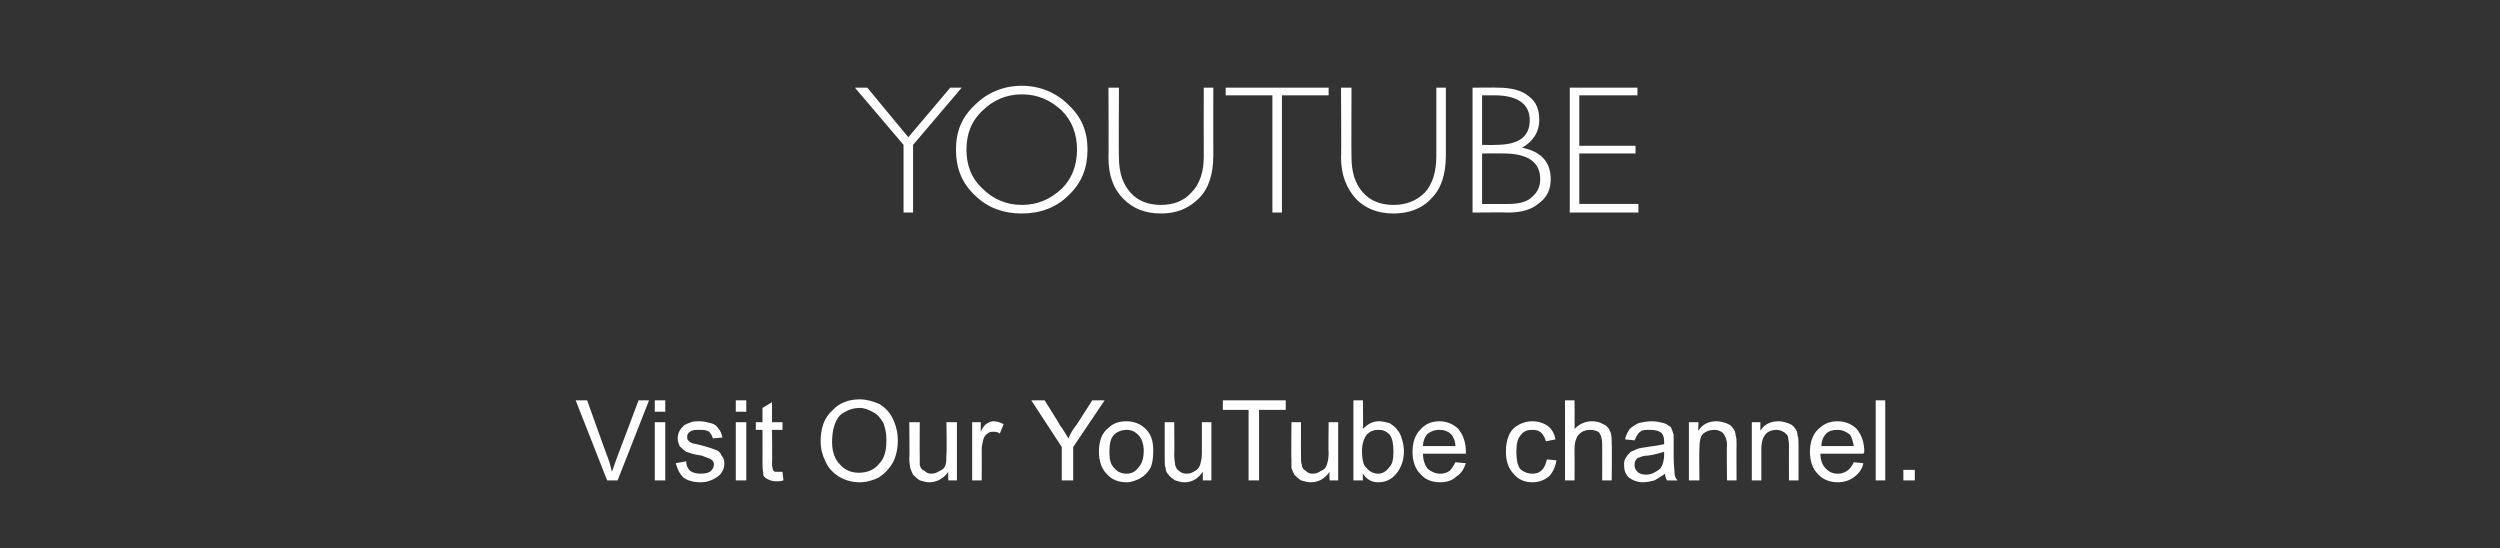 <?xml version="1.0" standalone="no"?><!DOCTYPE svg PUBLIC "-//W3C//DTD SVG 1.1//EN" "http://www.w3.org/Graphics/SVG/1.1/DTD/svg11.dtd"><svg xmlns="http://www.w3.org/2000/svg" version="1.1" width="262.3px" height="57.5px" viewBox="0 -9 262.3 57.5" style="top:-9px"><rect x="0" y="-9" width="262.3" height="57.5" fill="#333333" stroke="none"/>  <desc>YouTube Visit Our YouTube channel.</desc>  <defs/>  <g id="Polygon69353">    <path d="M 63.7 41.4 L 60.4 33 L 61.6 33 C 61.6 33 63.79 39.13 63.8 39.1 C 64 39.6 64.1 40.1 64.2 40.5 C 64.4 40 64.5 39.6 64.7 39.1 C 64.69 39.13 67 33 67 33 L 68.1 33 L 64.8 41.4 L 63.7 41.4 Z M 68.7 34.2 L 68.7 33 L 69.8 33 L 69.8 34.2 L 68.7 34.2 Z M 68.7 41.4 L 68.7 35.3 L 69.8 35.3 L 69.8 41.4 L 68.7 41.4 Z M 70.9 39.6 C 70.9 39.6 72 39.4 72 39.4 C 72 39.9 72.2 40.2 72.4 40.4 C 72.7 40.6 73.1 40.7 73.5 40.7 C 74 40.7 74.4 40.6 74.6 40.4 C 74.8 40.2 74.9 40 74.9 39.7 C 74.9 39.5 74.8 39.3 74.6 39.2 C 74.5 39.1 74.1 39 73.6 38.8 C 72.8 38.7 72.3 38.5 72 38.4 C 71.7 38.2 71.5 38 71.3 37.8 C 71.2 37.5 71.1 37.3 71.1 37 C 71.1 36.7 71.2 36.4 71.3 36.2 C 71.4 36 71.6 35.8 71.8 35.6 C 72 35.5 72.2 35.4 72.5 35.3 C 72.7 35.2 73 35.2 73.4 35.2 C 73.8 35.2 74.2 35.3 74.6 35.4 C 75 35.5 75.2 35.7 75.4 36 C 75.6 36.2 75.7 36.5 75.8 36.9 C 75.8 36.9 74.8 37 74.8 37 C 74.7 36.7 74.6 36.5 74.4 36.3 C 74.1 36.1 73.8 36.1 73.4 36.1 C 73 36.1 72.6 36.1 72.4 36.3 C 72.2 36.4 72.1 36.6 72.1 36.8 C 72.1 37 72.1 37.1 72.2 37.2 C 72.3 37.3 72.4 37.4 72.6 37.5 C 72.7 37.5 73 37.6 73.5 37.7 C 74.3 37.9 74.8 38.1 75.1 38.2 C 75.4 38.3 75.6 38.5 75.7 38.8 C 75.9 39 76 39.3 76 39.6 C 76 40 75.9 40.3 75.7 40.6 C 75.5 40.9 75.2 41.1 74.8 41.3 C 74.4 41.5 74 41.6 73.5 41.6 C 72.7 41.6 72.1 41.4 71.7 41.1 C 71.3 40.7 71.1 40.3 70.9 39.6 Z M 77.2 34.2 L 77.2 33 L 78.3 33 L 78.3 34.2 L 77.2 34.2 Z M 77.2 41.4 L 77.2 35.3 L 78.3 35.3 L 78.3 41.4 L 77.2 41.4 Z M 81.6 40.5 C 81.7 40.5 81.9 40.5 82.1 40.5 C 82.1 40.5 82.2 41.4 82.2 41.4 C 81.9 41.5 81.7 41.5 81.4 41.5 C 81.1 41.5 80.8 41.4 80.6 41.3 C 80.4 41.2 80.2 41.1 80.1 40.9 C 80.1 40.7 80 40.3 80 39.6 C 80.01 39.64 80 36.1 80 36.1 L 79.3 36.1 L 79.3 35.3 L 80 35.3 L 80 33.8 L 81 33.2 L 81 35.3 L 82.1 35.3 L 82.1 36.1 L 81 36.1 C 81 36.1 81.04 39.7 81 39.7 C 81 40 81.1 40.2 81.1 40.3 C 81.1 40.4 81.2 40.4 81.3 40.5 C 81.4 40.5 81.5 40.5 81.6 40.5 C 81.6 40.5 81.6 40.5 81.6 40.5 Z M 86.1 37.3 C 86.1 35.9 86.5 34.8 87.3 34.1 C 88 33.3 89 32.9 90.2 32.9 C 90.9 32.9 91.6 33.1 92.3 33.4 C 92.9 33.8 93.4 34.3 93.7 35 C 94 35.6 94.2 36.4 94.2 37.2 C 94.2 38.1 94 38.9 93.7 39.5 C 93.3 40.2 92.8 40.7 92.2 41.1 C 91.6 41.4 90.9 41.6 90.2 41.6 C 89.4 41.6 88.7 41.4 88 41 C 87.4 40.6 86.9 40.1 86.6 39.4 C 86.3 38.8 86.1 38.1 86.1 37.3 Z M 87.3 37.4 C 87.3 38.4 87.6 39.2 88.1 39.7 C 88.6 40.3 89.3 40.6 90.1 40.6 C 91 40.6 91.7 40.3 92.2 39.7 C 92.8 39.1 93 38.3 93 37.2 C 93 36.5 92.9 36 92.7 35.4 C 92.4 34.9 92.1 34.5 91.7 34.3 C 91.2 34 90.7 33.8 90.2 33.8 C 89.4 33.8 88.7 34.1 88.1 34.6 C 87.6 35.2 87.3 36.1 87.3 37.4 Z M 99.5 41.4 C 99.5 41.4 99.46 40.53 99.5 40.5 C 99 41.2 98.3 41.6 97.5 41.6 C 97.2 41.6 96.8 41.5 96.5 41.4 C 96.2 41.2 96 41 95.8 40.8 C 95.7 40.6 95.6 40.4 95.5 40.1 C 95.5 39.9 95.4 39.6 95.4 39.1 C 95.45 39.11 95.4 35.3 95.4 35.3 L 96.5 35.3 C 96.5 35.3 96.48 38.72 96.5 38.7 C 96.5 39.3 96.5 39.6 96.5 39.8 C 96.6 40.1 96.7 40.3 97 40.4 C 97.2 40.6 97.4 40.7 97.7 40.7 C 98 40.7 98.3 40.6 98.6 40.4 C 98.9 40.3 99.1 40.1 99.2 39.8 C 99.3 39.5 99.3 39.1 99.3 38.6 C 99.35 38.6 99.3 35.3 99.3 35.3 L 100.4 35.3 L 100.4 41.4 L 99.5 41.4 Z M 102 41.4 L 102 35.3 L 102.9 35.3 C 102.9 35.3 102.91 36.26 102.9 36.3 C 103.1 35.8 103.4 35.5 103.6 35.4 C 103.8 35.3 104 35.2 104.2 35.2 C 104.6 35.2 104.9 35.3 105.3 35.5 C 105.3 35.5 104.9 36.5 104.9 36.5 C 104.7 36.3 104.4 36.3 104.2 36.3 C 104 36.3 103.8 36.3 103.6 36.5 C 103.4 36.6 103.3 36.8 103.2 37 C 103.1 37.4 103 37.8 103 38.2 C 103.02 38.24 103 41.4 103 41.4 L 102 41.4 Z M 111.4 41.4 L 111.4 37.9 L 108.2 33 L 109.6 33 C 109.6 33 111.22 35.56 111.2 35.6 C 111.5 36 111.8 36.5 112.1 37 C 112.3 36.5 112.6 36 113 35.5 C 112.99 35.5 114.6 33 114.6 33 L 115.9 33 L 112.6 37.9 L 112.6 41.4 L 111.4 41.4 Z M 115.3 38.4 C 115.3 37.3 115.6 36.4 116.3 35.9 C 116.8 35.4 117.4 35.2 118.2 35.2 C 119 35.2 119.7 35.5 120.2 36 C 120.8 36.6 121 37.3 121 38.3 C 121 39.1 120.9 39.7 120.7 40.1 C 120.4 40.6 120.1 40.9 119.6 41.2 C 119.2 41.4 118.7 41.6 118.2 41.6 C 117.3 41.6 116.6 41.3 116.1 40.7 C 115.6 40.2 115.3 39.4 115.3 38.4 Z M 116.4 38.4 C 116.4 39.2 116.5 39.7 116.9 40.1 C 117.2 40.5 117.7 40.7 118.2 40.7 C 118.7 40.7 119.1 40.5 119.4 40.1 C 119.8 39.7 120 39.1 120 38.3 C 120 37.6 119.8 37 119.4 36.6 C 119.1 36.3 118.7 36.1 118.2 36.1 C 117.7 36.1 117.2 36.3 116.9 36.6 C 116.5 37 116.4 37.6 116.4 38.4 Z M 126.2 41.4 C 126.2 41.4 126.21 40.53 126.2 40.5 C 125.7 41.2 125.1 41.6 124.3 41.6 C 123.9 41.6 123.6 41.5 123.3 41.4 C 123 41.2 122.7 41 122.6 40.8 C 122.4 40.6 122.3 40.4 122.3 40.1 C 122.2 39.9 122.2 39.6 122.2 39.1 C 122.2 39.11 122.2 35.3 122.2 35.3 L 123.2 35.3 C 123.2 35.3 123.23 38.72 123.2 38.7 C 123.2 39.3 123.3 39.6 123.3 39.8 C 123.4 40.1 123.5 40.3 123.7 40.4 C 123.9 40.6 124.2 40.7 124.5 40.7 C 124.8 40.7 125.1 40.6 125.4 40.4 C 125.6 40.3 125.8 40.1 125.9 39.8 C 126 39.5 126.1 39.1 126.1 38.6 C 126.1 38.6 126.1 35.3 126.1 35.3 L 127.1 35.3 L 127.1 41.4 L 126.2 41.4 Z M 131 41.4 L 131 34 L 128.3 34 L 128.3 33 L 134.9 33 L 134.9 34 L 132.1 34 L 132.1 41.4 L 131 41.4 Z M 139.5 41.4 C 139.5 41.4 139.47 40.53 139.5 40.5 C 139 41.2 138.4 41.6 137.5 41.6 C 137.2 41.6 136.8 41.5 136.5 41.4 C 136.2 41.2 136 41 135.8 40.8 C 135.7 40.6 135.6 40.4 135.5 40.1 C 135.5 39.9 135.5 39.6 135.5 39.1 C 135.46 39.11 135.5 35.3 135.5 35.3 L 136.5 35.3 C 136.5 35.3 136.49 38.72 136.5 38.7 C 136.5 39.3 136.5 39.6 136.6 39.8 C 136.6 40.1 136.8 40.3 137 40.4 C 137.2 40.6 137.4 40.7 137.7 40.7 C 138.1 40.7 138.3 40.6 138.6 40.4 C 138.9 40.3 139.1 40.1 139.2 39.8 C 139.3 39.5 139.4 39.1 139.4 38.6 C 139.36 38.6 139.4 35.3 139.4 35.3 L 140.4 35.3 L 140.4 41.4 L 139.5 41.4 Z M 143 41.4 L 142 41.4 L 142 33 L 143 33 C 143 33 143.03 36.02 143 36 C 143.5 35.5 144 35.2 144.7 35.2 C 145.1 35.2 145.4 35.3 145.8 35.4 C 146.1 35.6 146.4 35.8 146.6 36.1 C 146.8 36.3 147 36.7 147.1 37.1 C 147.2 37.4 147.3 37.9 147.3 38.3 C 147.3 39.3 147 40.1 146.5 40.7 C 146 41.3 145.4 41.6 144.6 41.6 C 143.9 41.6 143.4 41.3 143 40.7 C 142.96 40.66 143 41.4 143 41.4 Z M 142.9 38.3 C 142.9 39.1 143 39.6 143.2 39.9 C 143.6 40.4 144 40.7 144.6 40.7 C 145 40.7 145.4 40.5 145.7 40.1 C 146.1 39.7 146.2 39.2 146.2 38.4 C 146.2 37.6 146.1 37 145.8 36.6 C 145.4 36.2 145.1 36.1 144.6 36.1 C 144.2 36.1 143.8 36.2 143.4 36.6 C 143.1 37 142.9 37.6 142.9 38.3 Z M 152.7 39.5 C 152.7 39.5 153.8 39.6 153.8 39.6 C 153.6 40.2 153.3 40.7 152.8 41 C 152.4 41.4 151.8 41.6 151.1 41.6 C 150.2 41.6 149.5 41.3 149 40.7 C 148.5 40.2 148.2 39.4 148.2 38.4 C 148.2 37.4 148.5 36.6 149 36.1 C 149.5 35.5 150.2 35.2 151 35.2 C 151.8 35.2 152.5 35.5 153 36 C 153.5 36.6 153.8 37.4 153.8 38.4 C 153.8 38.4 153.8 38.5 153.8 38.6 C 153.8 38.6 149.3 38.6 149.3 38.6 C 149.3 39.3 149.5 39.8 149.8 40.2 C 150.2 40.5 150.6 40.7 151.1 40.7 C 151.5 40.7 151.8 40.6 152.1 40.4 C 152.3 40.2 152.5 39.9 152.7 39.5 Z M 149.3 37.8 C 149.3 37.8 152.7 37.8 152.7 37.8 C 152.7 37.3 152.5 36.9 152.3 36.6 C 152 36.3 151.6 36.1 151 36.1 C 150.6 36.1 150.2 36.2 149.8 36.5 C 149.5 36.8 149.3 37.3 149.3 37.8 Z M 162.3 39.2 C 162.3 39.2 163.3 39.3 163.3 39.3 C 163.2 40 162.9 40.6 162.5 41 C 162 41.4 161.4 41.6 160.8 41.6 C 159.9 41.6 159.3 41.3 158.8 40.7 C 158.3 40.2 158 39.4 158 38.4 C 158 37.7 158.1 37.2 158.3 36.7 C 158.5 36.2 158.9 35.8 159.3 35.6 C 159.8 35.3 160.3 35.2 160.8 35.2 C 161.4 35.2 162 35.4 162.4 35.7 C 162.8 36 163.1 36.5 163.2 37.1 C 163.2 37.1 162.2 37.3 162.2 37.3 C 162.1 36.9 161.9 36.6 161.7 36.4 C 161.5 36.2 161.2 36.1 160.8 36.1 C 160.3 36.1 159.9 36.2 159.6 36.6 C 159.2 37 159.1 37.6 159.1 38.4 C 159.1 39.2 159.2 39.8 159.5 40.2 C 159.8 40.5 160.3 40.7 160.8 40.7 C 161.2 40.7 161.5 40.6 161.8 40.3 C 162 40.1 162.2 39.7 162.3 39.2 Z M 164.2 41.4 L 164.2 33 L 165.2 33 C 165.2 33 165.22 36.04 165.2 36 C 165.7 35.5 166.3 35.2 167 35.2 C 167.5 35.2 167.9 35.3 168.2 35.5 C 168.5 35.6 168.8 35.9 168.9 36.2 C 169.1 36.5 169.1 37 169.1 37.6 C 169.14 37.57 169.1 41.4 169.1 41.4 L 168.1 41.4 C 168.1 41.4 168.11 37.57 168.1 37.6 C 168.1 37.1 168 36.7 167.8 36.4 C 167.6 36.2 167.2 36.1 166.8 36.1 C 166.5 36.1 166.2 36.2 166 36.3 C 165.7 36.5 165.5 36.7 165.4 37 C 165.3 37.2 165.2 37.6 165.2 38.1 C 165.22 38.1 165.2 41.4 165.2 41.4 L 164.2 41.4 Z M 174.9 41.4 C 174.8 41.2 174.7 41 174.7 40.7 C 174.3 41 173.9 41.2 173.6 41.4 C 173.2 41.5 172.8 41.6 172.4 41.6 C 171.8 41.6 171.3 41.4 170.9 41.1 C 170.5 40.7 170.4 40.3 170.4 39.8 C 170.4 39.5 170.4 39.3 170.6 39 C 170.7 38.8 170.9 38.6 171.1 38.4 C 171.3 38.3 171.6 38.2 171.8 38.1 C 172 38 172.3 38 172.8 37.9 C 173.6 37.8 174.2 37.7 174.6 37.6 C 174.6 37.4 174.6 37.3 174.6 37.3 C 174.6 36.9 174.5 36.6 174.3 36.4 C 174 36.2 173.7 36.1 173.1 36.1 C 172.6 36.1 172.3 36.1 172.1 36.3 C 171.8 36.5 171.7 36.8 171.5 37.2 C 171.5 37.2 170.5 37.1 170.5 37.1 C 170.6 36.6 170.8 36.3 171 36 C 171.2 35.8 171.5 35.6 171.9 35.4 C 172.3 35.3 172.8 35.2 173.3 35.2 C 173.8 35.2 174.2 35.3 174.6 35.4 C 174.9 35.5 175.1 35.7 175.3 35.8 C 175.4 36 175.5 36.3 175.6 36.6 C 175.6 36.7 175.6 37 175.6 37.5 C 175.6 37.5 175.6 38.9 175.6 38.9 C 175.6 39.8 175.7 40.4 175.7 40.7 C 175.7 40.9 175.8 41.2 176 41.4 C 175.97 41.43 174.9 41.4 174.9 41.4 C 174.9 41.4 174.89 41.43 174.9 41.4 Z M 174.6 38.4 C 174.2 38.5 173.7 38.7 172.9 38.8 C 172.5 38.8 172.2 38.9 172 39 C 171.8 39 171.7 39.2 171.6 39.3 C 171.5 39.5 171.5 39.6 171.5 39.8 C 171.5 40.1 171.6 40.3 171.8 40.5 C 172 40.7 172.3 40.8 172.7 40.8 C 173.1 40.8 173.4 40.7 173.7 40.5 C 174.1 40.3 174.3 40.1 174.4 39.8 C 174.5 39.5 174.6 39.2 174.6 38.8 C 174.6 38.8 174.6 38.4 174.6 38.4 Z M 177.2 41.4 L 177.2 35.3 L 178.2 35.3 C 178.2 35.3 178.17 36.21 178.2 36.2 C 178.6 35.5 179.3 35.2 180.1 35.2 C 180.5 35.2 180.8 35.3 181.1 35.4 C 181.4 35.5 181.7 35.7 181.8 35.9 C 182 36.1 182.1 36.4 182.1 36.7 C 182.2 36.9 182.2 37.2 182.2 37.7 C 182.18 37.68 182.2 41.4 182.2 41.4 L 181.2 41.4 C 181.2 41.4 181.15 37.72 181.2 37.7 C 181.2 37.3 181.1 37 181 36.8 C 180.9 36.6 180.8 36.4 180.6 36.3 C 180.4 36.2 180.2 36.1 179.9 36.1 C 179.4 36.1 179.1 36.2 178.7 36.5 C 178.4 36.8 178.3 37.3 178.3 38.1 C 178.27 38.1 178.3 41.4 178.3 41.4 L 177.2 41.4 Z M 183.8 41.4 L 183.8 35.3 L 184.7 35.3 C 184.7 35.3 184.69 36.21 184.7 36.2 C 185.1 35.5 185.8 35.2 186.6 35.2 C 187 35.2 187.3 35.3 187.6 35.4 C 187.9 35.5 188.2 35.7 188.3 35.9 C 188.5 36.1 188.6 36.4 188.6 36.7 C 188.7 36.9 188.7 37.2 188.7 37.7 C 188.71 37.68 188.7 41.4 188.7 41.4 L 187.7 41.4 C 187.7 41.4 187.68 37.72 187.7 37.7 C 187.7 37.3 187.6 37 187.6 36.8 C 187.5 36.6 187.3 36.4 187.1 36.3 C 186.9 36.2 186.7 36.1 186.4 36.1 C 186 36.1 185.6 36.2 185.3 36.5 C 185 36.8 184.8 37.3 184.8 38.1 C 184.79 38.1 184.8 41.4 184.8 41.4 L 183.8 41.4 Z M 194.5 39.5 C 194.5 39.5 195.5 39.6 195.5 39.6 C 195.4 40.2 195 40.7 194.6 41 C 194.1 41.4 193.5 41.6 192.8 41.6 C 192 41.6 191.2 41.3 190.7 40.7 C 190.2 40.2 189.9 39.4 189.9 38.4 C 189.9 37.4 190.2 36.6 190.7 36.1 C 191.3 35.5 191.9 35.2 192.8 35.2 C 193.6 35.2 194.3 35.5 194.8 36 C 195.3 36.6 195.6 37.4 195.6 38.4 C 195.6 38.4 195.6 38.5 195.5 38.6 C 195.5 38.6 191 38.6 191 38.6 C 191 39.3 191.2 39.8 191.6 40.2 C 191.9 40.5 192.3 40.7 192.8 40.7 C 193.2 40.7 193.5 40.6 193.8 40.4 C 194.1 40.2 194.3 39.9 194.5 39.5 Z M 191.1 37.8 C 191.1 37.8 194.5 37.8 194.5 37.8 C 194.4 37.3 194.3 36.9 194.1 36.6 C 193.7 36.3 193.3 36.1 192.8 36.1 C 192.3 36.1 191.9 36.2 191.6 36.5 C 191.3 36.8 191.1 37.3 191.1 37.8 Z M 196.8 41.4 L 196.8 33 L 197.8 33 L 197.8 41.4 L 196.8 41.4 Z M 199.7 41.4 L 199.7 40.3 L 200.9 40.3 L 200.9 41.4 L 199.7 41.4 Z " stroke="none" fill="#ffffff"/>  </g>  <g id="Polygon69352">    <path d="M 100.9 0.2 L 95.8 6.2 L 95.8 13.3 L 94.8 13.3 L 94.8 6.2 L 89.7 0.2 L 91 0.2 L 95.3 5.4 L 99.7 0.2 L 100.9 0.2 Z M 107.2 0 C 109.1 0 110.8 0.7 112.1 2 C 113.5 3.3 114.1 4.8 114.1 6.7 C 114.1 8.6 113.5 10.2 112.1 11.5 C 110.8 12.8 109.1 13.4 107.2 13.4 C 105.3 13.4 103.6 12.8 102.3 11.5 C 100.9 10.2 100.3 8.6 100.3 6.7 C 100.3 4.8 100.9 3.3 102.3 2 C 103.6 0.7 105.3 0 107.2 0 Z M 107.2 12.5 C 108.9 12.5 110.2 11.9 111.4 10.8 C 112.5 9.7 113 8.3 113 6.7 C 113 5.1 112.5 3.7 111.4 2.6 C 110.2 1.5 108.9 0.9 107.2 0.9 C 105.6 0.9 104.2 1.5 103.1 2.6 C 101.9 3.7 101.4 5.1 101.4 6.7 C 101.4 8.3 101.9 9.7 103.1 10.8 C 104.2 11.9 105.6 12.5 107.2 12.5 Z M 126.3 0.2 L 127.3 0.2 C 127.3 0.2 127.29 7.31 127.3 7.3 C 127.3 9.3 126.8 10.8 125.8 11.8 C 124.7 12.9 123.4 13.4 121.8 13.4 C 120.2 13.4 118.9 12.9 117.9 11.9 C 116.8 10.8 116.3 9.4 116.3 7.5 C 116.33 7.55 116.3 0.2 116.3 0.2 L 117.4 0.2 C 117.4 0.2 117.36 7.51 117.4 7.5 C 117.4 9.1 117.8 10.3 118.6 11.2 C 119.4 12.1 120.5 12.5 121.8 12.5 C 123.1 12.5 124.2 12.1 125 11.2 C 125.9 10.3 126.3 9 126.3 7.4 C 126.28 7.37 126.3 0.2 126.3 0.2 Z M 139.4 0.2 L 139.4 1 L 134.5 1 L 134.5 13.3 L 133.5 13.3 L 133.5 1 L 128.6 1 L 128.6 0.2 L 139.4 0.2 Z M 150.7 0.2 L 151.7 0.2 C 151.7 0.2 151.7 7.31 151.7 7.3 C 151.7 9.3 151.2 10.8 150.2 11.8 C 149.2 12.9 147.8 13.4 146.2 13.4 C 144.6 13.4 143.3 12.9 142.3 11.9 C 141.3 10.8 140.7 9.4 140.7 7.5 C 140.75 7.55 140.7 0.2 140.7 0.2 L 141.8 0.2 C 141.8 0.2 141.77 7.51 141.8 7.5 C 141.8 9.1 142.2 10.3 143 11.2 C 143.8 12.1 144.9 12.5 146.2 12.5 C 147.5 12.5 148.6 12.1 149.5 11.2 C 150.3 10.3 150.7 9 150.7 7.4 C 150.69 7.37 150.7 0.2 150.7 0.2 Z M 154.5 0.2 C 154.5 0.2 157.19 0.17 157.2 0.2 C 158.6 0.2 159.7 0.5 160.4 1.1 C 161.2 1.7 161.5 2.5 161.5 3.6 C 161.5 4.8 160.9 5.8 159.7 6.5 C 161.7 6.9 162.7 8 162.7 9.8 C 162.7 10.9 162.3 11.7 161.5 12.3 C 160.7 13 159.6 13.3 158.3 13.3 C 158.3 13.27 154.5 13.3 154.5 13.3 L 154.5 0.2 Z M 155.5 1 L 155.5 6.2 C 155.5 6.2 156.88 6.23 156.9 6.2 C 159.3 6.2 160.5 5.4 160.5 3.6 C 160.5 1.9 159.2 1 156.8 1 C 156.84 1.01 155.5 1 155.5 1 Z M 155.5 7.1 L 155.5 12.4 C 155.5 12.4 158.18 12.42 158.2 12.4 C 159.3 12.4 160.2 12.2 160.7 11.7 C 161.3 11.2 161.6 10.6 161.6 9.8 C 161.6 8 160.3 7.1 157.7 7.1 C 157.74 7.09 155.5 7.1 155.5 7.1 Z M 171.8 0.2 L 171.8 1 L 165.7 1 L 165.7 6.3 L 171.6 6.3 L 171.6 7.1 L 165.7 7.1 L 165.7 12.4 L 171.9 12.4 L 171.9 13.3 L 164.7 13.3 L 164.7 0.2 L 171.8 0.2 Z " stroke="none" fill="#ffffff"/>  </g></svg>
